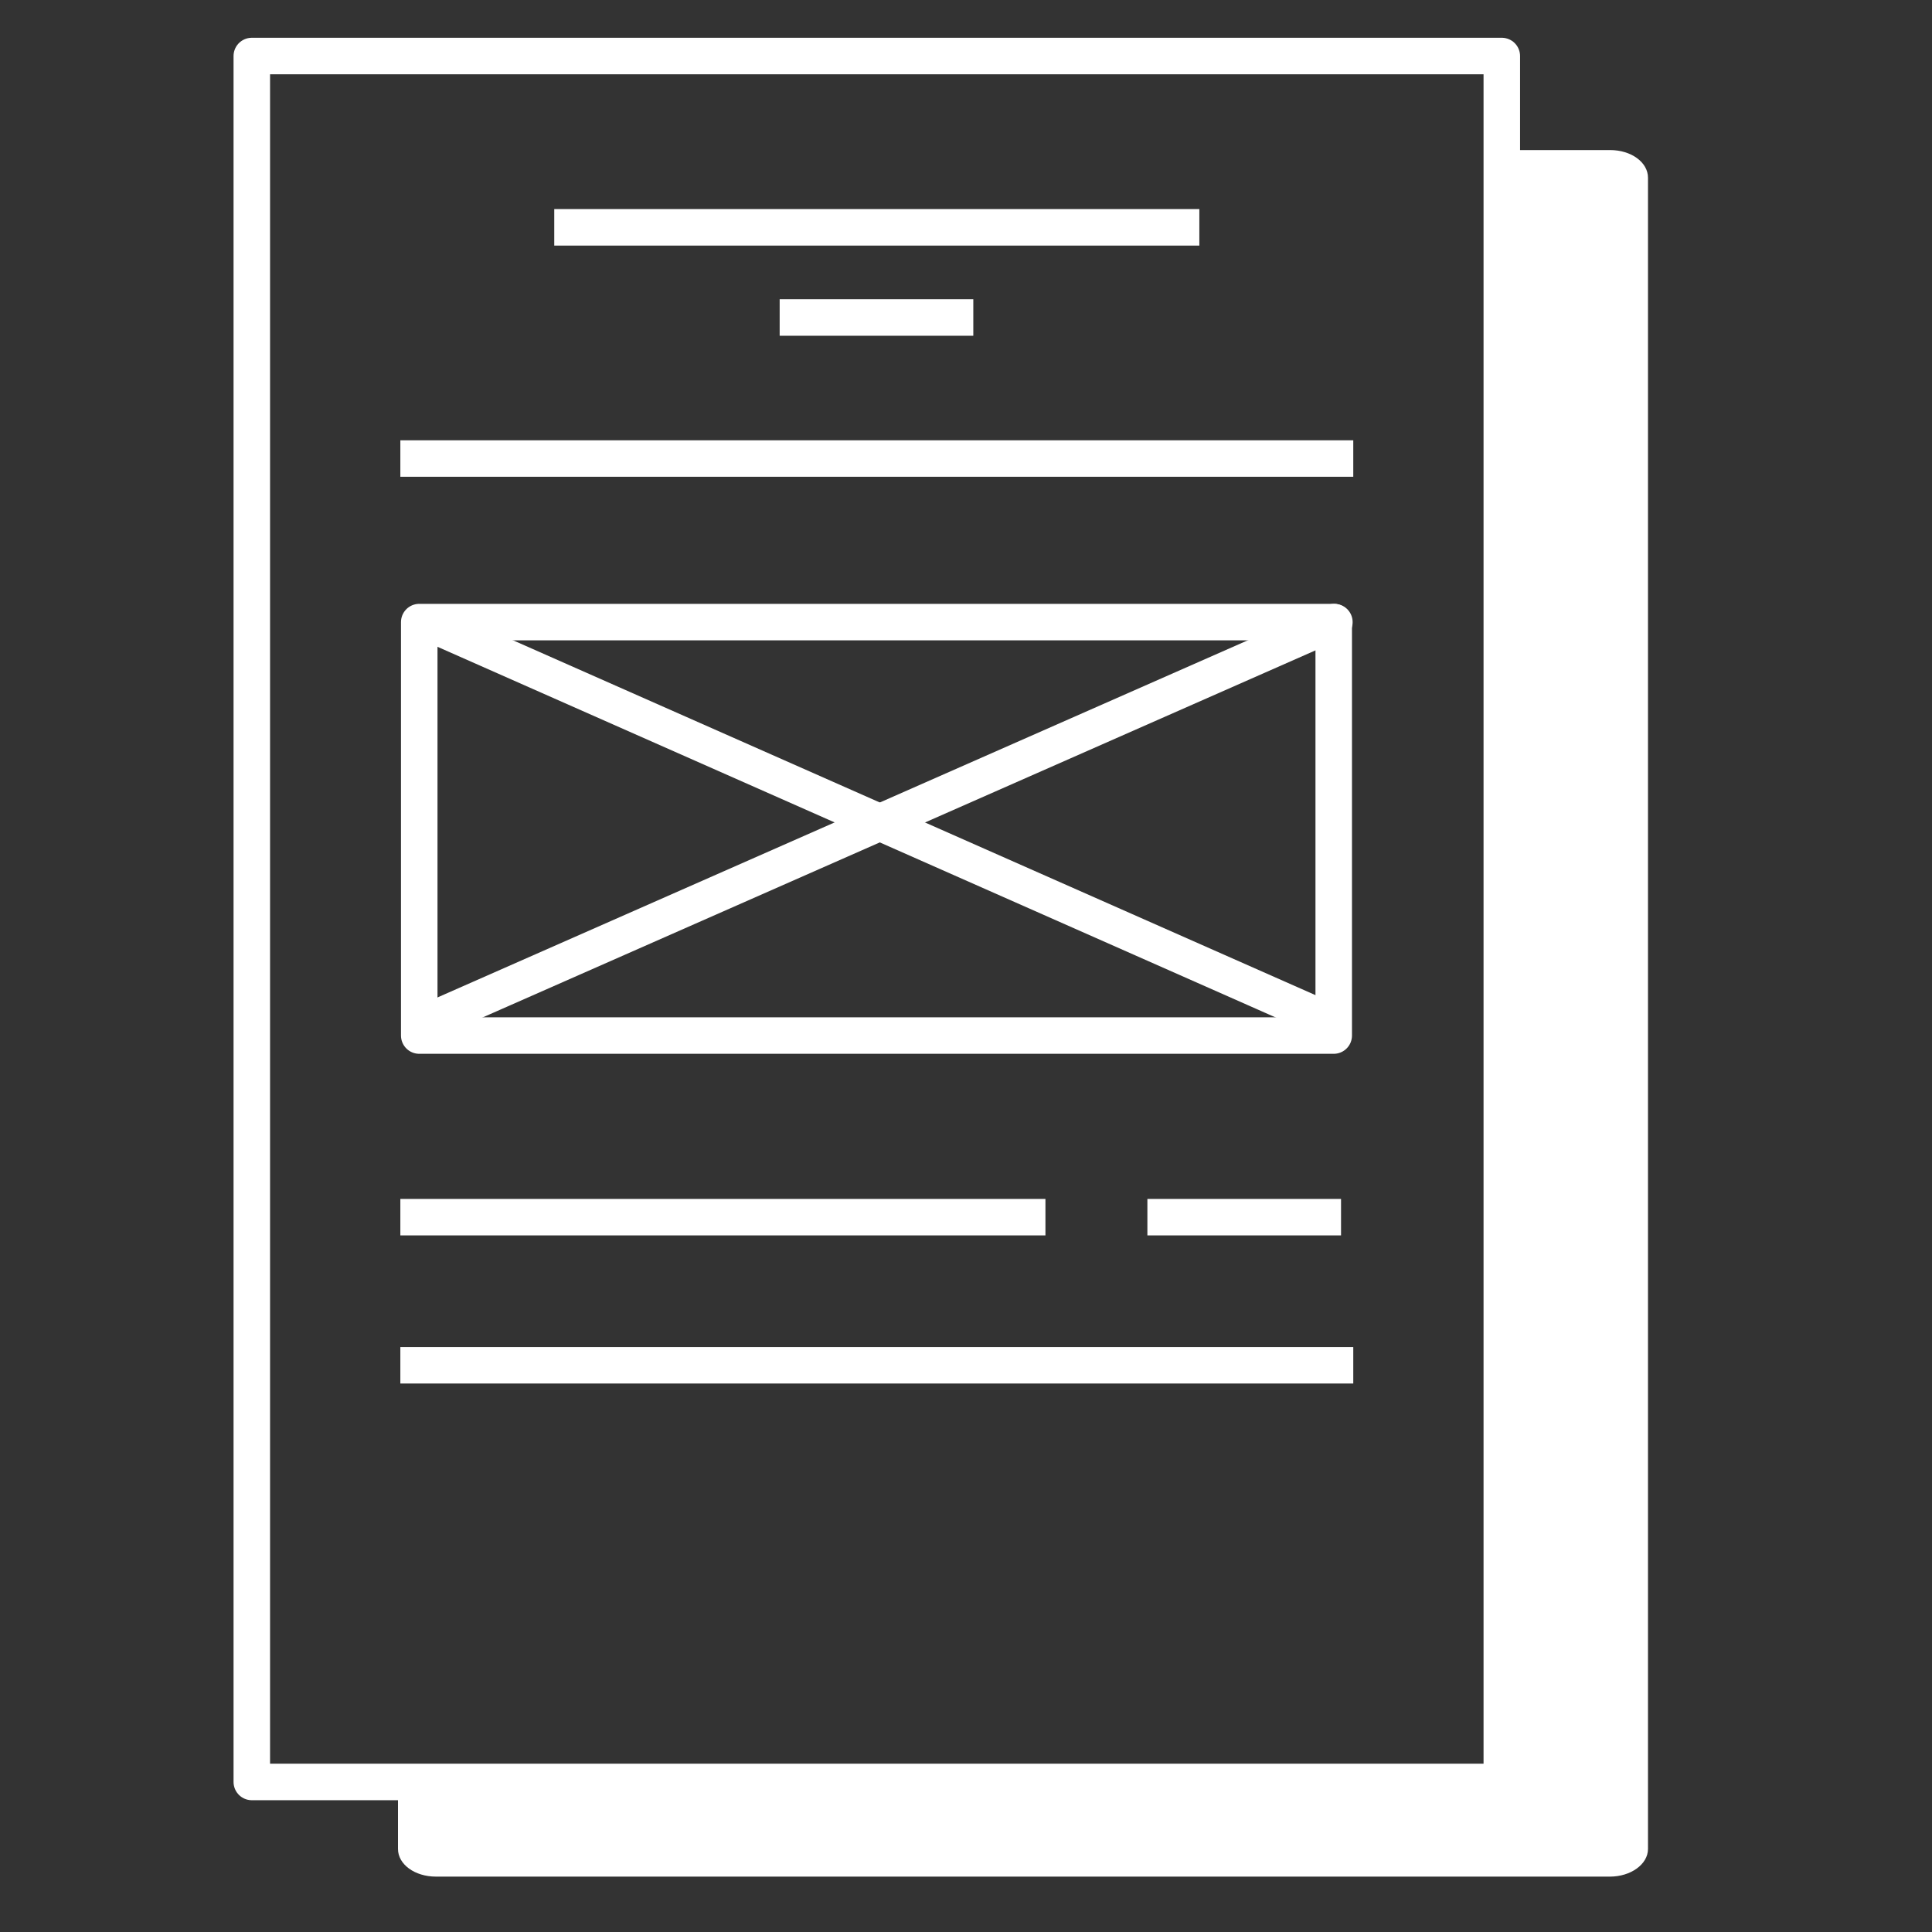 <?xml version="1.0" encoding="utf-8"?>
<!-- Generator: Adobe Illustrator 24.0.1, SVG Export Plug-In . SVG Version: 6.00 Build 0)  -->
<svg version="1.1" id="Layer_1" xmlns="http://www.w3.org/2000/svg" xmlns:xlink="http://www.w3.org/1999/xlink" x="0px" y="0px"
	 viewBox="0 0 300 300" style="enable-background:new 0 0 300 300;" xml:space="preserve">
<rect x="0" y="0" width="300" height="300" fill="#333333" stroke="none"/>
<style type="text/css">
	.st0{display:none;fill:#EC1C24;stroke:#000000;stroke-miterlimit:10;}
	.st1{fill:none;stroke:#FFFFFF;stroke-width:5.669;stroke-linecap:round;stroke-linejoin:round;}
	.st2{fill:#FFFFFF;}
	.st3{fill:none;stroke:#FFFFFF;stroke-width:5.669;stroke-linecap:square;stroke-linejoin:round;}
</style>
<rect x="-645.4" y="-5.4" class="st0" width="1592.9" height="1269.3"/>
<rect x="39.1" y="8.7" class="st1" width="194.1" height="268"/>
<path class="st2" d="M233.1,276.2V23.3H250c3.3,0,5.9,1.9,5.9,4.3v259.5c0,2.4-2.7,4.3-5.9,4.3H67.7c-3.3,0-5.9-1.9-5.9-4.3v-9.8
	L233.1,276.2z"/>
<line class="st3" x1="88.9" y1="35.3" x2="183.4" y2="35.3"/>
<line class="st3" x1="123.9" y1="49.3" x2="148.3" y2="49.3"/>
<line class="st3" x1="65" y1="71.2" x2="207.3" y2="71.2"/>
<g>
	<line class="st3" x1="65" y1="189" x2="159.5" y2="189"/>
	<line class="st3" x1="181" y1="189" x2="205.4" y2="189"/>
</g>
<line class="st3" x1="65" y1="212" x2="207.3" y2="212"/>
<rect x="65.1" y="96.6" class="st1" width="142" height="64.2"/>
<line class="st1" x1="66.3" y1="158.7" x2="207.2" y2="96.6"/>
<line class="st1" x1="67.4" y1="97.1" x2="206.7" y2="158.7"/>
</svg>
